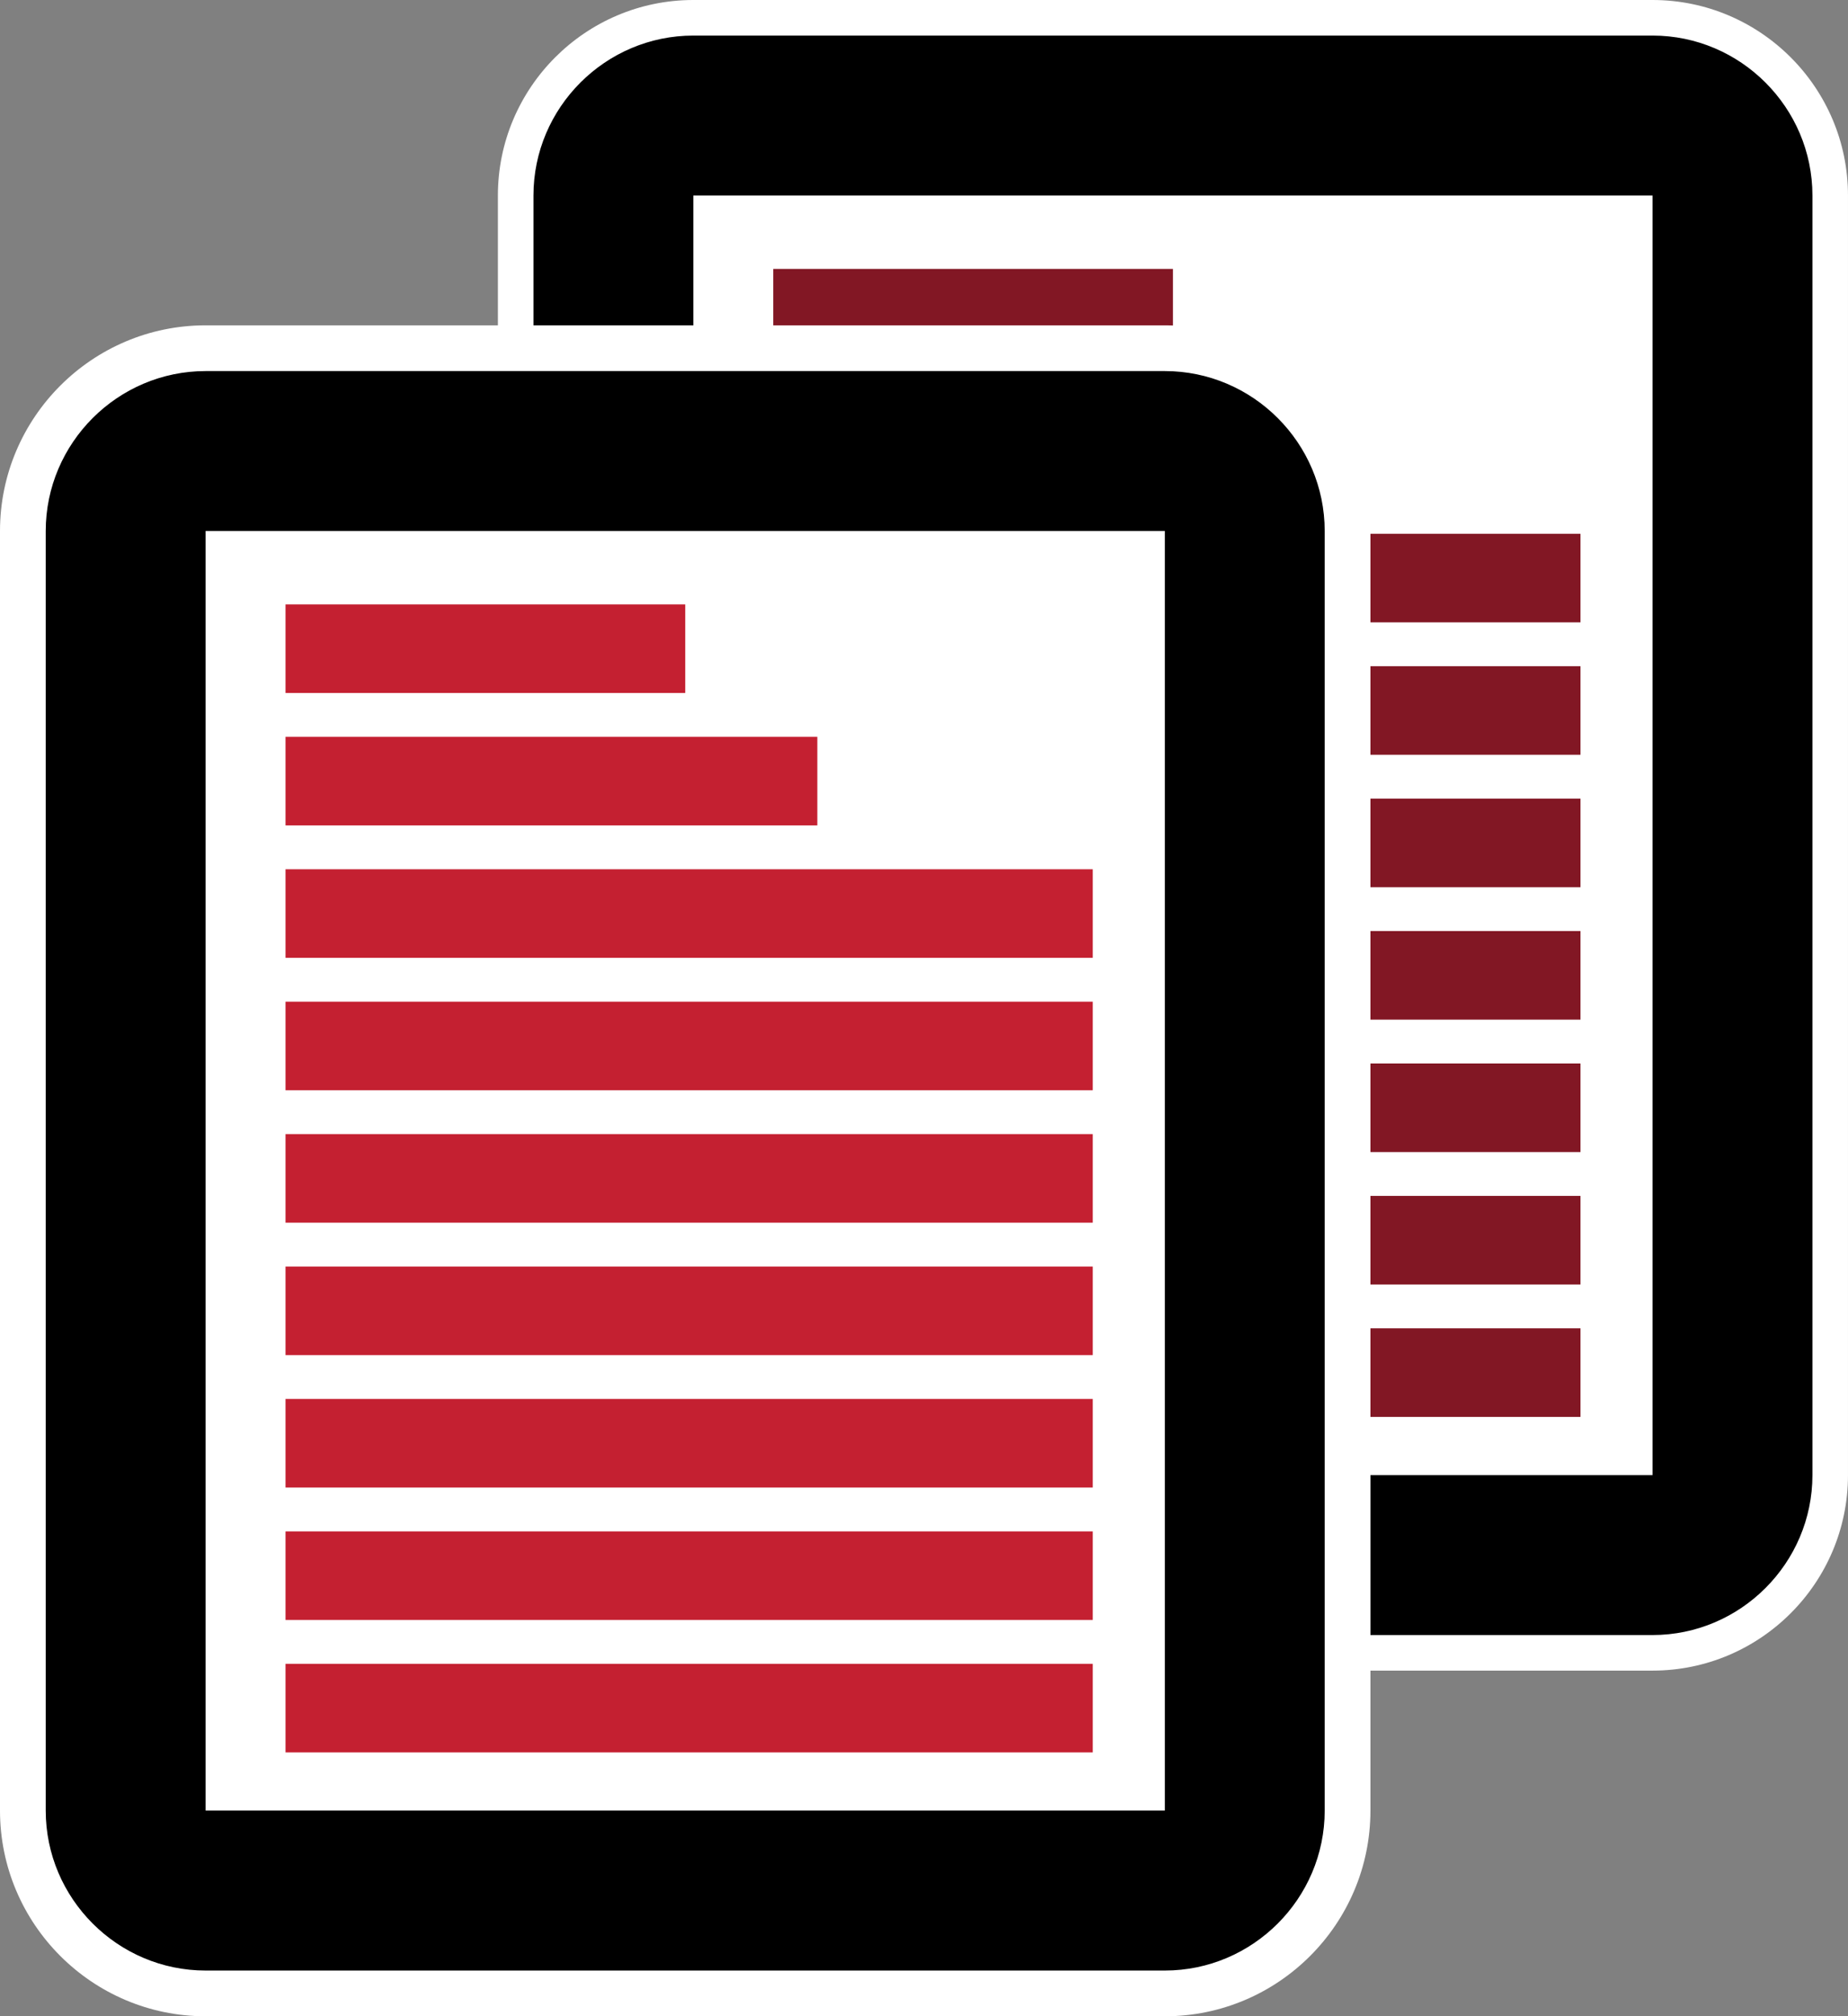 <svg baseProfile="basic" xmlns="http://www.w3.org/2000/svg" width="169.434" height="184.777"><rect width="100%" height="100%" fill="#808080" stroke="none"/><path d="M63.569 151.47c-8.982 0-16.289-7.307-16.289-16.289v-117.263c0-8.981 7.307-16.289 16.289-16.289h87.944c8.982 0 16.289 7.307 16.289 16.289v117.262c0 8.982-7.307 16.289-16.289 16.289h-87.944z"/><path fill="#fff" d="M151.514 3.26c8.062 0 14.659 6.596 14.659 14.658v117.262c0 8.062-6.597 14.659-14.659 14.659h-87.945c-8.062 0-14.659-6.597-14.659-14.659v-117.262c0-8.062 6.597-14.658 14.659-14.658h87.945m0-3.26h-87.945c-9.881 0-17.92 8.038-17.92 17.918v117.262c0 9.881 8.039 17.919 17.92 17.919h87.944c9.881 0 17.92-8.038 17.92-17.919v-117.262c.001-9.88-8.038-17.918-17.919-17.918z"/><rect x="63.569" y="17.918" fill="#fff" width="87.944" height="117.262"/><rect x="70.896" y="48.916" fill="#821724" width="74.012" height="8.118"/><rect x="70.896" y="61.052" fill="#821724" width="74.012" height="8.117"/><rect x="70.896" y="73.187" fill="#821724" width="74.012" height="8.119"/><rect x="70.896" y="85.323" fill="#821724" width="74.012" height="8.118"/><rect x="70.896" y="97.459" fill="#821724" width="74.012" height="8.118"/><rect x="70.896" y="109.595" fill="#821724" width="74.012" height="8.118"/><rect x="70.896" y="121.732" fill="#821724" width="74.012" height="8.117"/><rect x="70.896" y="36.779" fill="#821724" width="48.755" height="8.119"/><rect x="70.896" y="24.645" fill="#821724" width="36.646" height="8.117"/><path d="M18.852 182.68c-9.239 0-16.755-7.516-16.755-16.755v-117.262c0-9.237 7.516-16.753 16.755-16.753h87.945c9.238 0 16.754 7.516 16.754 16.753v117.262c0 9.239-7.516 16.755-16.754 16.755h-87.945z"/><path fill="#fff" d="M106.797 34.006c8.063 0 14.658 6.595 14.658 14.657v117.262c0 8.062-6.595 14.66-14.658 14.66h-87.945c-8.062 0-14.659-6.598-14.659-14.66v-117.262c0-8.062 6.597-14.657 14.659-14.657h87.945m0-4.192h-87.945c-10.395 0-18.852 8.456-18.852 18.849v117.262c0 10.395 8.457 18.852 18.852 18.852h87.945c10.395 0 18.851-8.457 18.851-18.852v-117.262c-.001-10.393-8.457-18.849-18.851-18.849z"/><rect x="18.852" y="48.663" fill="#fff" width="87.945" height="117.262"/><rect x="26.179" y="79.661" fill="#C42031" width="74.011" height="8.117"/><rect x="26.179" y="91.797" fill="#C42031" width="74.011" height="8.118"/><rect x="26.179" y="103.932" fill="#C42031" width="74.011" height="8.118"/><rect x="26.179" y="116.069" fill="#C42031" width="74.011" height="8.118"/><rect x="26.179" y="128.203" fill="#C42031" width="74.011" height="8.118"/><rect x="26.179" y="140.341" fill="#C42031" width="74.011" height="8.117"/><rect x="26.179" y="152.476" fill="#C42031" width="74.011" height="8.119"/><rect x="26.179" y="67.525" fill="#C42031" width="48.756" height="8.117"/><rect x="26.179" y="55.389" fill="#C42031" width="36.645" height="8.117"/></svg>